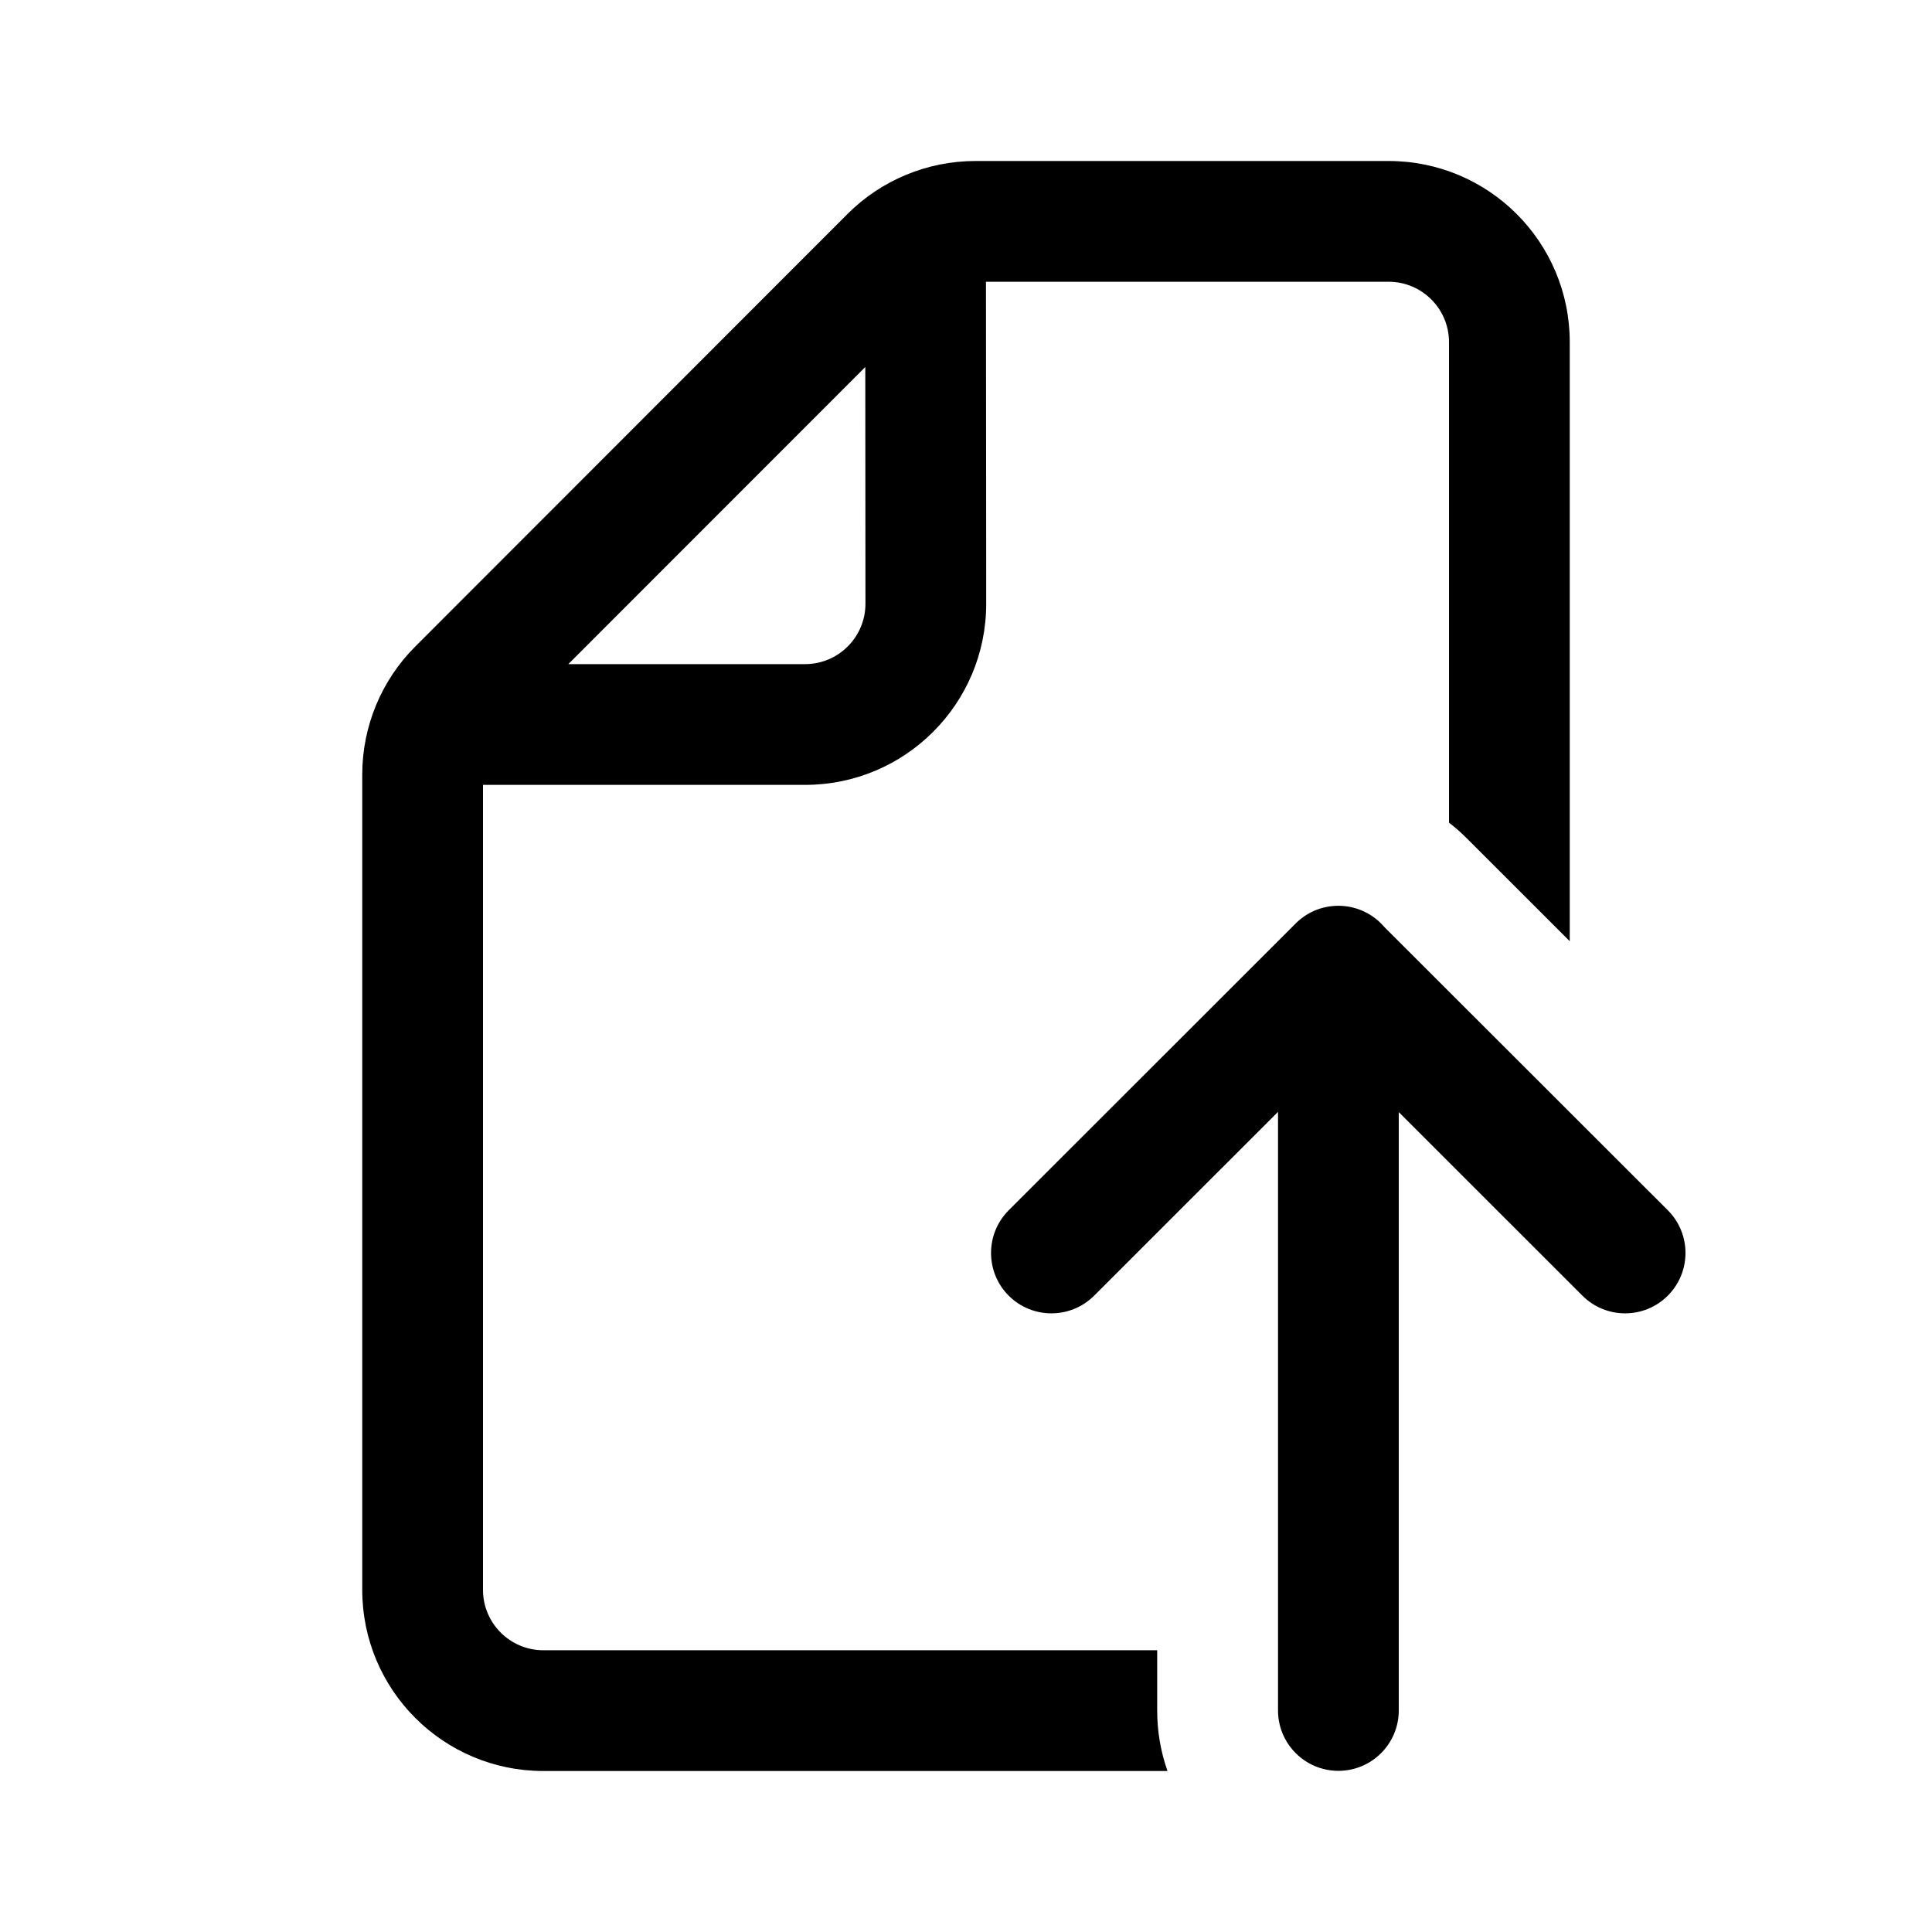 <svg width="80" height="80" viewBox="0 0 24 24" fill="none" xmlns="http://www.w3.org/2000/svg" transform="rotate(0 0 0)">
<path fill-rule="evenodd" clip-rule="evenodd" d="M14.503 22C14.42 21.765 14.375 21.513 14.375 21.25L14.375 20.5H6.75C6.336 20.5 6 20.164 6 19.75V9.75H10.001C11.244 9.75 12.252 8.742 12.251 7.498L12.248 3.5H17.25C17.664 3.5 18 3.836 18 4.25V10.219C18.075 10.277 18.147 10.34 18.216 10.409L19.5 11.692V4.25C19.5 3.007 18.493 2 17.25 2H12.118C11.521 2 10.948 2.237 10.526 2.66L5.159 8.031C4.737 8.452 4.5 9.025 4.5 9.621V19.75C4.5 20.993 5.507 22 6.75 22H14.503ZM7.06 8.25L10.749 4.559L10.751 7.499C10.751 7.914 10.415 8.25 10.001 8.25H7.06Z" fill="#000000"/>
<path d="M15.876 13.812L13.591 16.096C13.298 16.388 12.823 16.388 12.53 16.095C12.238 15.802 12.238 15.327 12.531 15.034L16.082 11.485C16.219 11.341 16.412 11.252 16.626 11.252C16.855 11.252 17.06 11.355 17.198 11.517L20.718 15.034C21.011 15.327 21.011 15.802 20.718 16.095C20.426 16.388 19.951 16.388 19.658 16.096L17.376 13.815L17.376 21.248C17.376 21.662 17.04 21.998 16.626 21.998C16.212 21.998 15.876 21.662 15.876 21.248L15.876 13.812Z" fill="#000000"/>
</svg>

